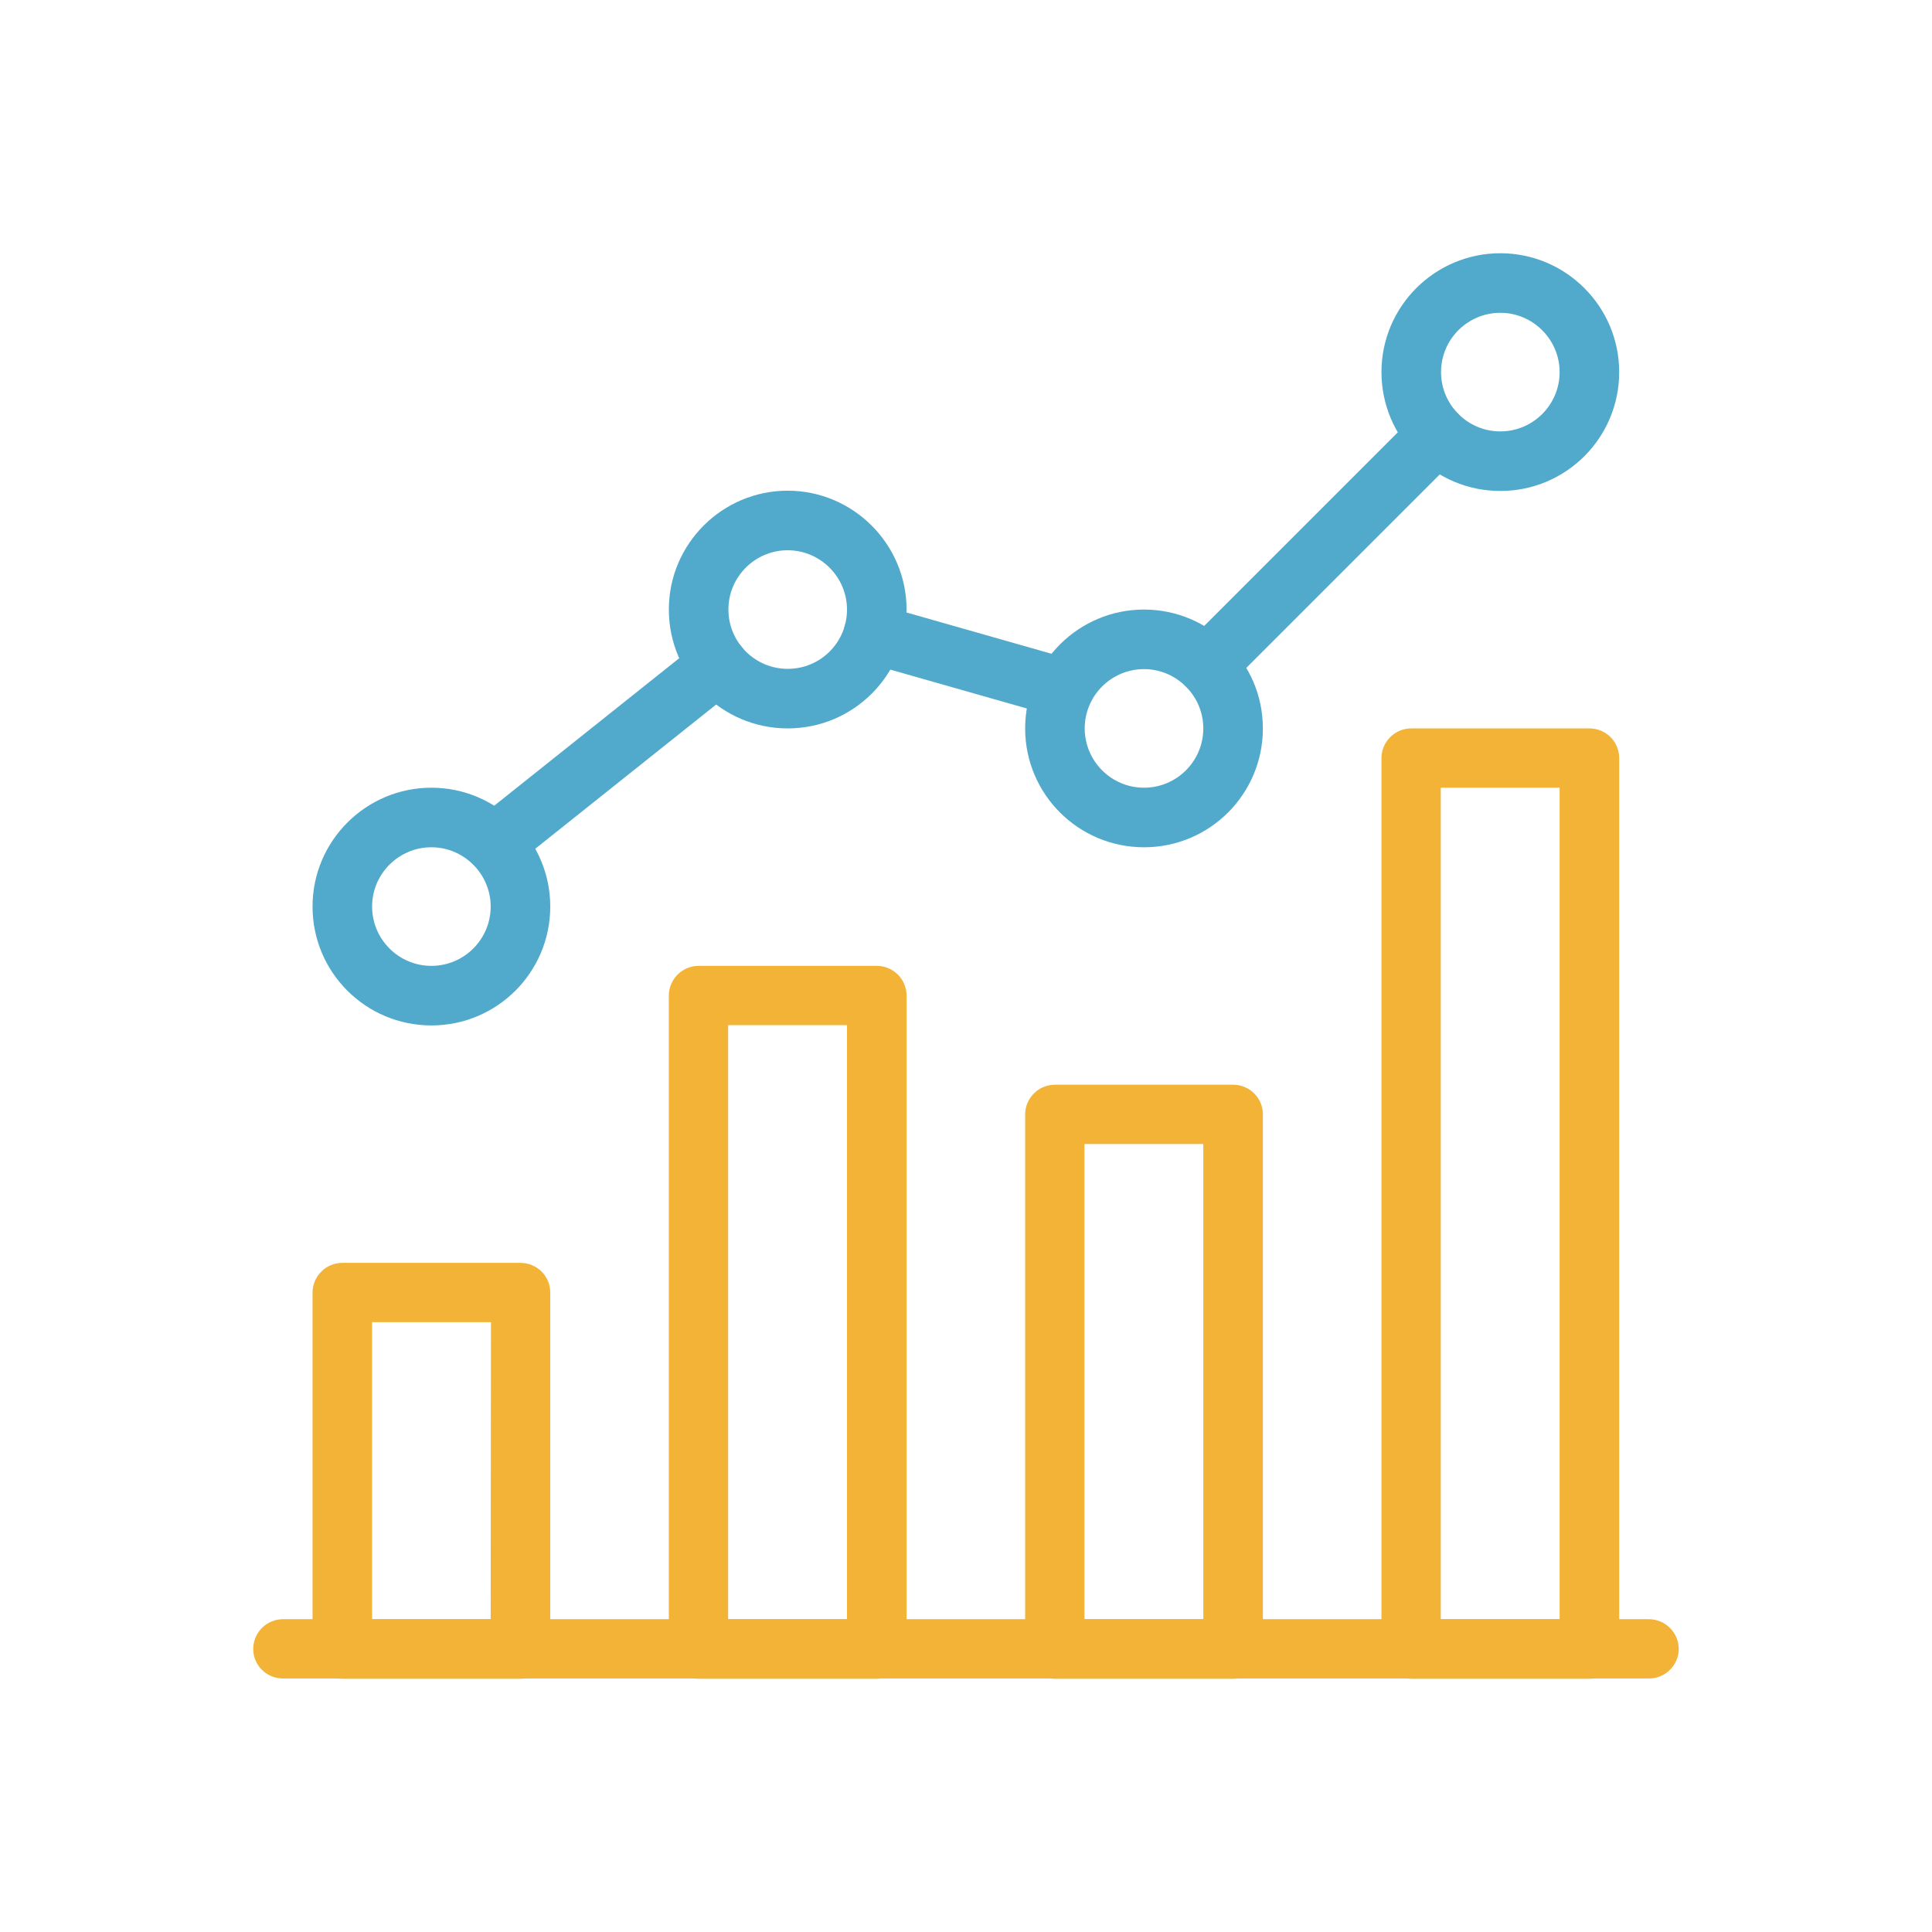 <?xml version="1.0" encoding="utf-8"?>
<!-- Generator: Adobe Illustrator 17.0.0, SVG Export Plug-In . SVG Version: 6.00 Build 0)  -->
<!DOCTYPE svg PUBLIC "-//W3C//DTD SVG 1.1//EN" "http://www.w3.org/Graphics/SVG/1.1/DTD/svg11.dtd">
<svg version="1.1" id="Capa_1" xmlns="http://www.w3.org/2000/svg" xmlns:xlink="http://www.w3.org/1999/xlink" x="0px" y="0px"
	 width="1464px" height="1464px" viewBox="-256.461 117.735 1464 1464" enable-background="new -256.461 117.735 1464 1464"
	 xml:space="preserve">
<g>
	<g>
		<g>
			<path fill="#F2B336" d="M992.864,1344.7H-41.996c-12.445,0-22.57,10.125-22.57,22.57c0,12.446,10.125,22.36,22.57,22.36h1035.07
				c12.445,0,22.57-10.125,22.57-22.57C1015.434,1354.614,1005.309,1344.7,992.864,1344.7z"/>
		</g>
	</g>
	<g>
		<g>
			<path fill="#F2B336" d="M137.934,1074.7h-135c-12.445,0-22.57,10.125-22.57,22.57v270c0,12.445,10.125,22.57,22.57,22.57h135
				c12.445,0,22.57-10.125,22.57-22.57v-270C160.504,1084.614,150.379,1074.7,137.934,1074.7z M115.364,1344.7h-89.86v-225.07h90.07
				L115.364,1344.7L115.364,1344.7z"/>
		</g>
	</g>
	<g>
		<g>
			<path fill="#F2B336" d="M407.934,849.63h-135c-12.445,0-22.57,10.125-22.57,22.57v495.07c0,12.445,10.125,22.57,22.57,22.57h135
				c12.445,0,22.57-10.125,22.57-22.57V872.2C430.504,859.755,420.379,849.63,407.934,849.63z M385.364,1344.7h-90.07V894.56h90.07
				V1344.7L385.364,1344.7z"/>
		</g>
	</g>
	<g>
		<g>
			<path fill="#F2B336" d="M677.934,939.7h-135c-12.445,0-22.57,10.125-22.57,22.57v405c0,12.445,10.125,22.57,22.57,22.57h135
				c12.445,0,22.57-10.125,22.57-22.57v-405C700.504,949.614,690.379,939.7,677.934,939.7z M655.364,1344.7h-90.07V984.63h90.07
				V1344.7z"/>
		</g>
	</g>
	<g>
		<g>
			<path fill="#F2B336" d="M947.934,669.7h-135c-12.445,0-22.57,10.125-22.57,22.57v675c0,12.445,10.125,22.57,22.57,22.57h135
				c12.445,0,22.57-10.125,22.57-22.57v-675C970.504,679.614,960.379,669.7,947.934,669.7z M925.364,1344.7h-90.07V714.63h90.07
				V1344.7z"/>
		</g>
	</g>
	<g>
		<g>
			<path fill="#51AACC" d="M70.434,714.63c-49.57,0-90.07,40.289-90.07,90.07s40.289,90.07,90.07,90.07s90.07-40.289,90.07-90.07
				S120.004,714.63,70.434,714.63z M70.434,849.63c-24.891,0-44.93-20.25-44.93-44.93c0-24.891,20.25-44.93,44.93-44.93
				s44.93,20.25,44.93,44.93S95.325,849.63,70.434,849.63z"/>
		</g>
	</g>
	<g>
		<g>
			<path fill="#51AACC" d="M340.434,489.56c-49.57,0-90.07,40.289-90.07,90.07s40.289,90.07,90.07,90.07s90.07-40.289,90.07-90.07
				C430.504,530.06,390.004,489.56,340.434,489.56z M340.434,624.56c-24.891,0-44.93-20.25-44.93-44.93
				c0-24.891,20.25-44.93,44.93-44.93s44.93,20.25,44.93,44.93C385.364,604.521,365.325,624.56,340.434,624.56z"/>
		</g>
	</g>
	<g>
		<g>
			<path fill="#51AACC" d="M610.434,579.63c-49.57,0-90.07,40.289-90.07,90.07s40.289,90.07,90.07,90.07s90.07-40.289,90.07-90.07
				S660.004,579.63,610.434,579.63z M610.434,714.63c-24.891,0-44.93-20.25-44.93-44.93c0-24.891,20.25-44.93,44.93-44.93
				c24.68,0,44.93,20.25,44.93,44.93S635.325,714.63,610.434,714.63z"/>
		</g>
	</g>
	<g>
		<g>
			<path fill="#51AACC" d="M880.434,309.63c-49.57,0-90.07,40.289-90.07,90.07s40.289,90.07,90.07,90.07s90.07-40.289,90.07-90.07
				S930.004,309.63,880.434,309.63z M880.434,444.63c-24.891,0-44.93-20.25-44.93-44.93c0-24.891,20.25-44.93,44.93-44.93
				c24.68,0,44.93,20.25,44.93,44.93S905.325,444.63,880.434,444.63z"/>
		</g>
	</g>
	<g>
		<g>
			<path fill="#51AACC" d="M848.582,431.341c-8.859-8.859-22.992-8.859-31.852,0L642.075,605.997
				c-8.859,8.859-8.859,22.992,0,31.852c4.43,4.43,10.125,6.539,16.031,6.539c5.695,0,11.391-2.109,15.82-6.539l174.656-174.656
				C857.442,454.544,857.442,440.2,848.582,431.341z"/>
		</g>
	</g>
	<g>
		<g>
			<path fill="#51AACC" d="M556.012,617.599L411.52,576.466c-12.023-3.586-24.469,3.586-27.844,15.398
				c-3.375,12.023,3.586,24.469,15.398,27.844l144.492,41.133c2.109,0.633,4.219,0.844,6.117,0.844
				c9.914,0,18.773-6.539,21.727-16.242C574.997,633.63,568.036,621.185,556.012,617.599z"/>
		</g>
	</g>
	<g>
		<g>
			<path fill="#51AACC" d="M305.418,607.685c-7.805-9.703-21.938-11.391-31.641-3.586L104.184,739.31
				c-9.703,7.805-11.391,21.938-3.586,31.641c4.43,5.484,10.969,8.438,17.508,8.438c4.852,0,9.914-1.688,13.922-4.852
				l169.594-135.211C311.536,631.521,313.223,617.388,305.418,607.685z"/>
		</g>
	</g>
</g>
</svg>
